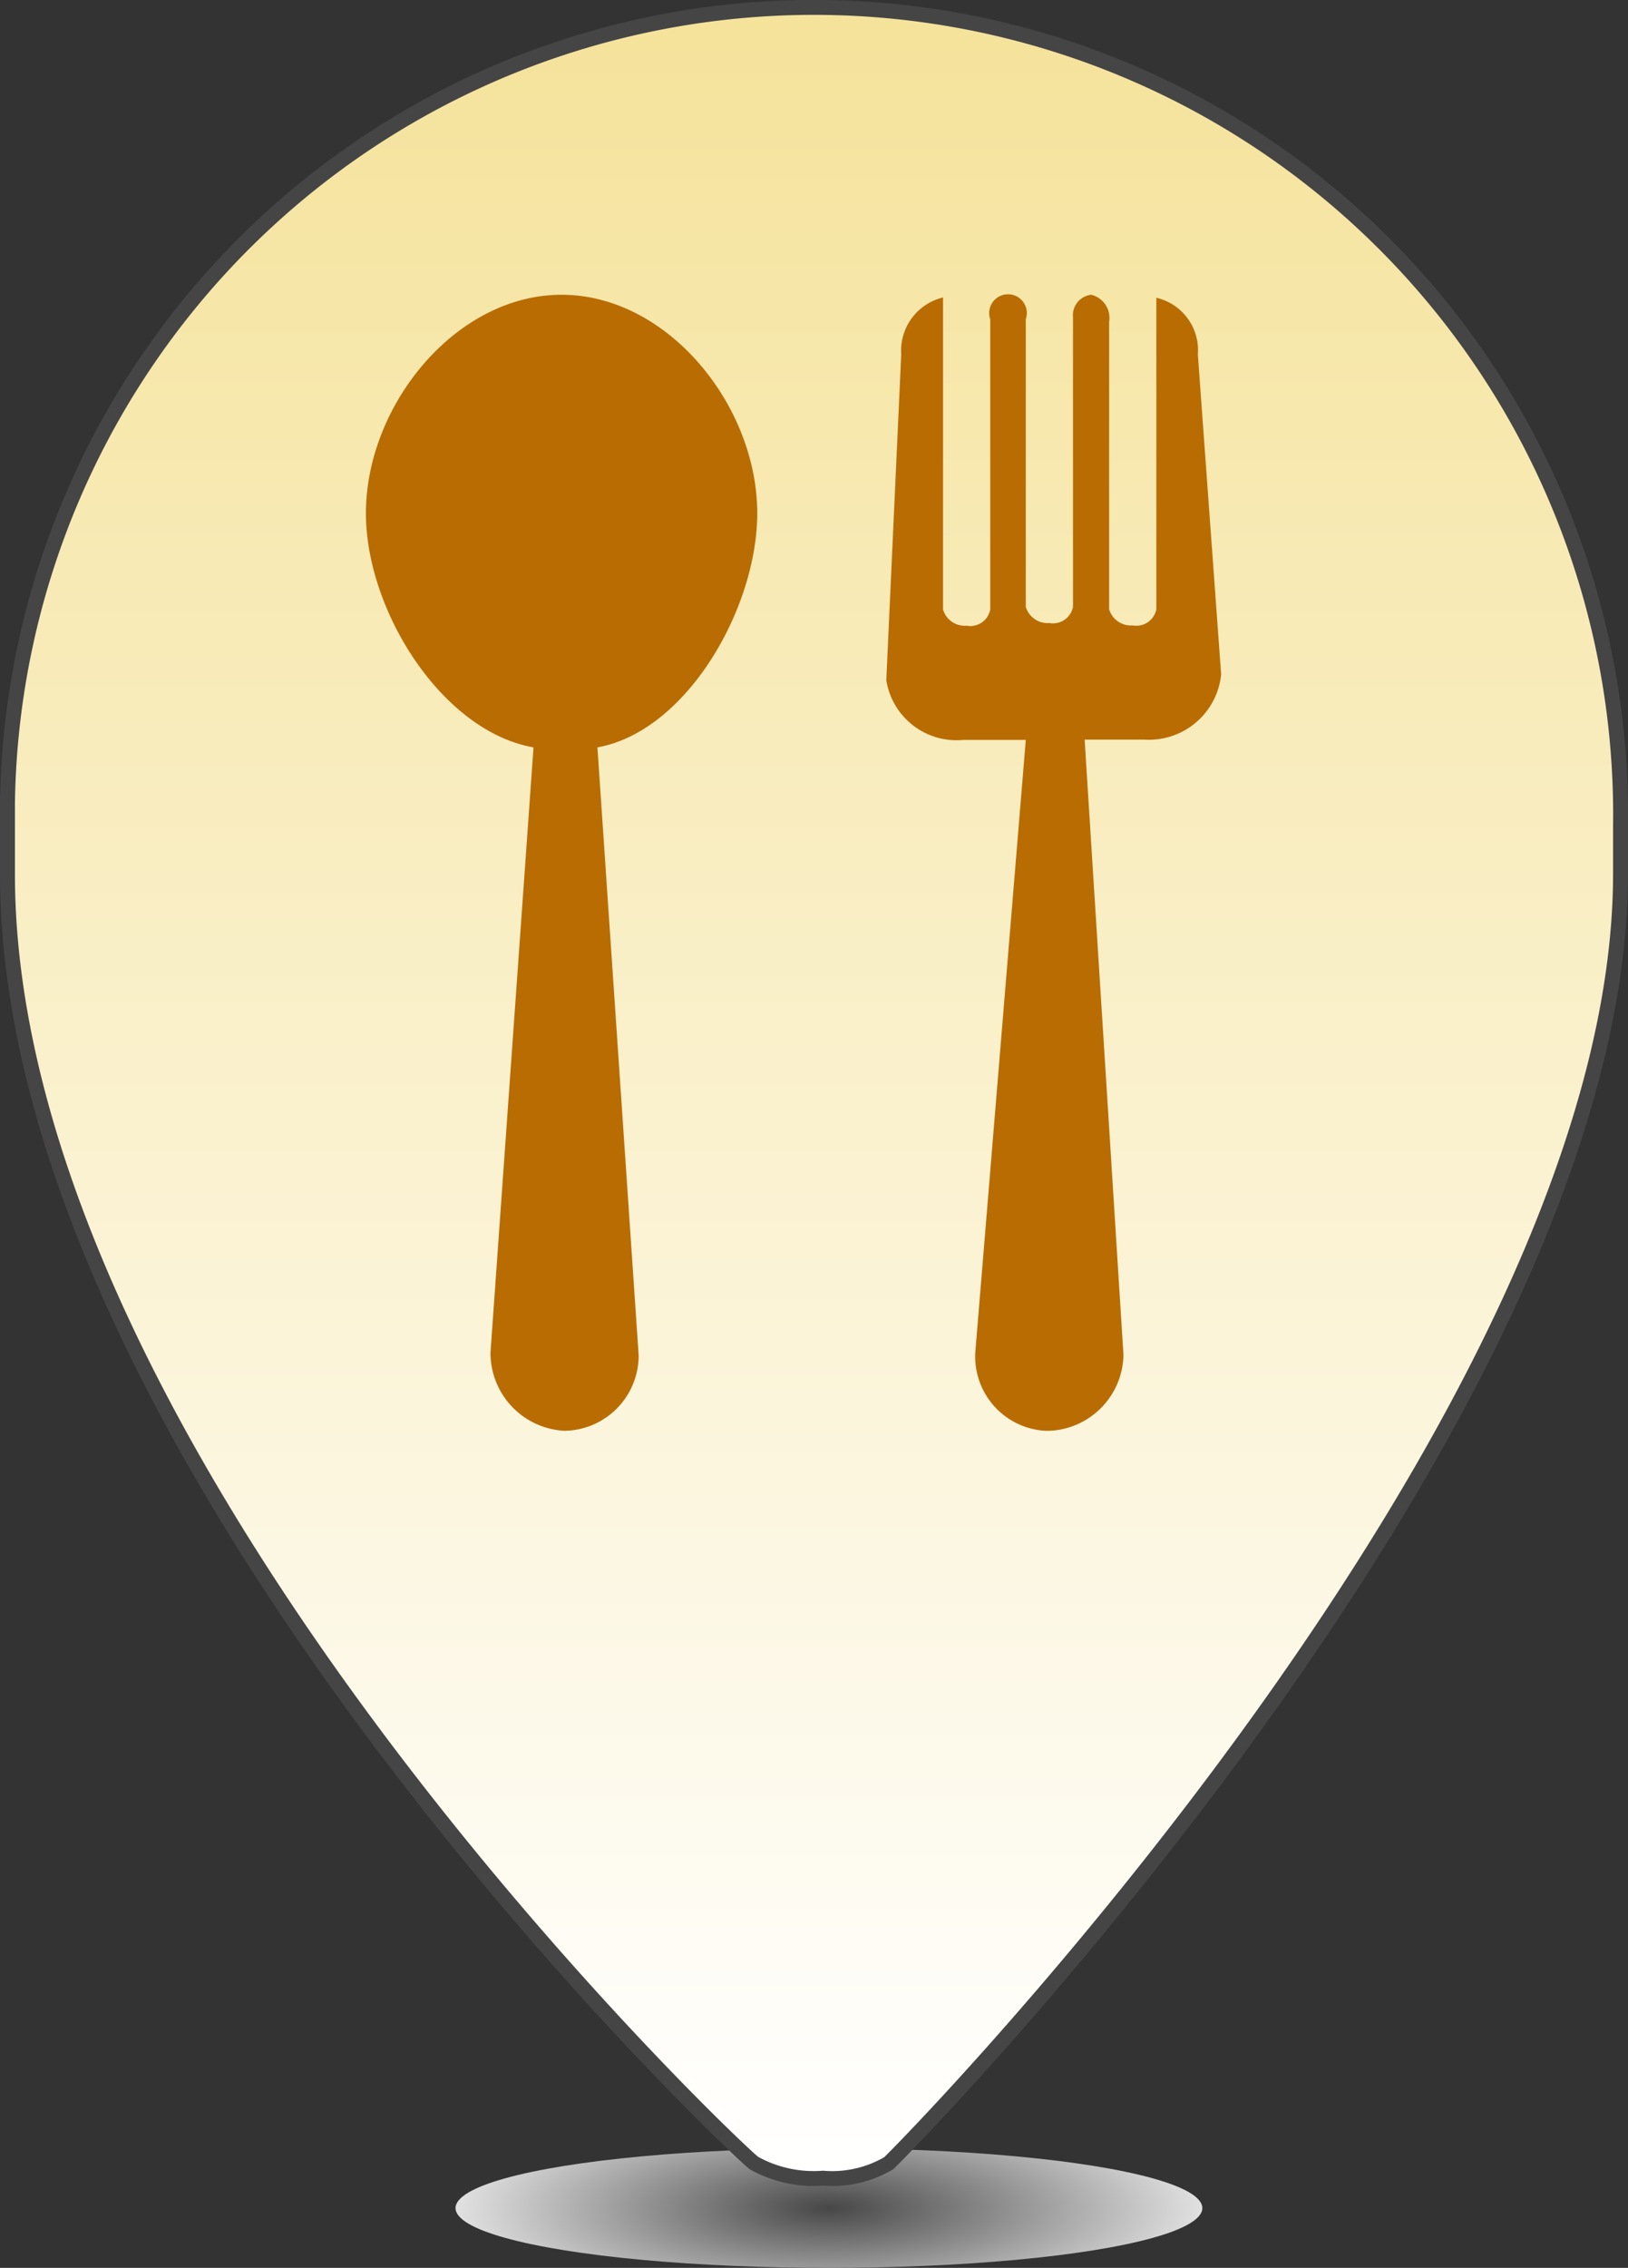 <svg id="Layer_1" data-name="Layer 1" xmlns="http://www.w3.org/2000/svg" xmlns:xlink="http://www.w3.org/1999/xlink" viewBox="0 0 54.5 75.86"><rect x="0" y="0" width="54.5" height="75.86" fill="#333333" stroke="none"/><defs><style>.cls-1{fill:url(#radial-gradient);}.cls-2{stroke:#454545;stroke-width:0.5px;fill:url(#linear-gradient);}.cls-3{fill:#b96c01;}</style><radialGradient id="radial-gradient" cx="-98.11" cy="6.39" r="1.13" gradientTransform="translate(-56.84 -318.58) rotate(-90) scale(4 13.24)" gradientUnits="userSpaceOnUse"><stop offset="0" stop-color="#474747"/><stop offset="1" stop-color="#fff"/></radialGradient><linearGradient id="linear-gradient" x1="-71.15" y1="1.8" x2="-71.15" y2="2.8" gradientTransform="translate(3869.25 -128.38) scale(54 72)" gradientUnits="userSpaceOnUse"><stop offset="0" stop-color="#f5e39c"/><stop offset="1" stop-color="#fff"/></linearGradient></defs><title>Food tap</title><g id="Page-1"><g id="Food-tap"><g id="list-icon-development-copy"><ellipse id="Oval-3" class="cls-1" cx="27.75" cy="73.86" rx="12.5" ry="2"/><path id="Shape" class="cls-2" d="M0.25,27v2.38c0,19.72,24.65,42.93,25,43.12a4.12,4.12,0,0,0,2.3.5,3.73,3.73,0,0,0,2.2-.5c0.64-.59,24.5-24.89,24.5-43.14V27.78A27,27,0,1,0,.25,27Z" transform="translate(0 -0.14)"/></g><g id="Group"><path id="Shape-2" class="cls-3" d="M40.1,12a1.8,1.8,0,0,0-1.39-1.9V20.52a0.68,0.68,0,0,1-.79.54,0.76,0.76,0,0,1-.79-0.54V10.91a0.8,0.8,0,0,0-.6-0.91,0.69,0.69,0,0,0-.61.76v9.68a0.68,0.68,0,0,1-.79.54,0.76,0.76,0,0,1-.79-0.54V10.82a0.63,0.63,0,1,0-1.19,0v9.71a0.68,0.68,0,0,1-.79.54,0.76,0.76,0,0,1-.79-0.54V10.09A1.83,1.83,0,0,0,30.17,12l-0.5,10.89a2.38,2.38,0,0,0,2.58,2h2.09L32.65,45.37A2.49,2.49,0,0,0,35,48h0.13a2.59,2.59,0,0,0,2.48-2.54l-1.3-20.58h2a2.43,2.43,0,0,0,2.57-2.18Z" transform="translate(0 -0.14)"/><path id="Shape-3" class="cls-3" d="M25.35,17.31c0-3.61-3-7.31-6.55-7.31s-6.55,3.7-6.55,7.31c0,3.25,2.54,7.29,5.61,7.83L16.42,45.38A2.61,2.61,0,0,0,18.9,48a2.52,2.52,0,0,0,2.48-2.53L20,25.14C23,24.6,25.35,20.47,25.35,17.31Z" transform="translate(0 -0.14)"/></g></g></g></svg>